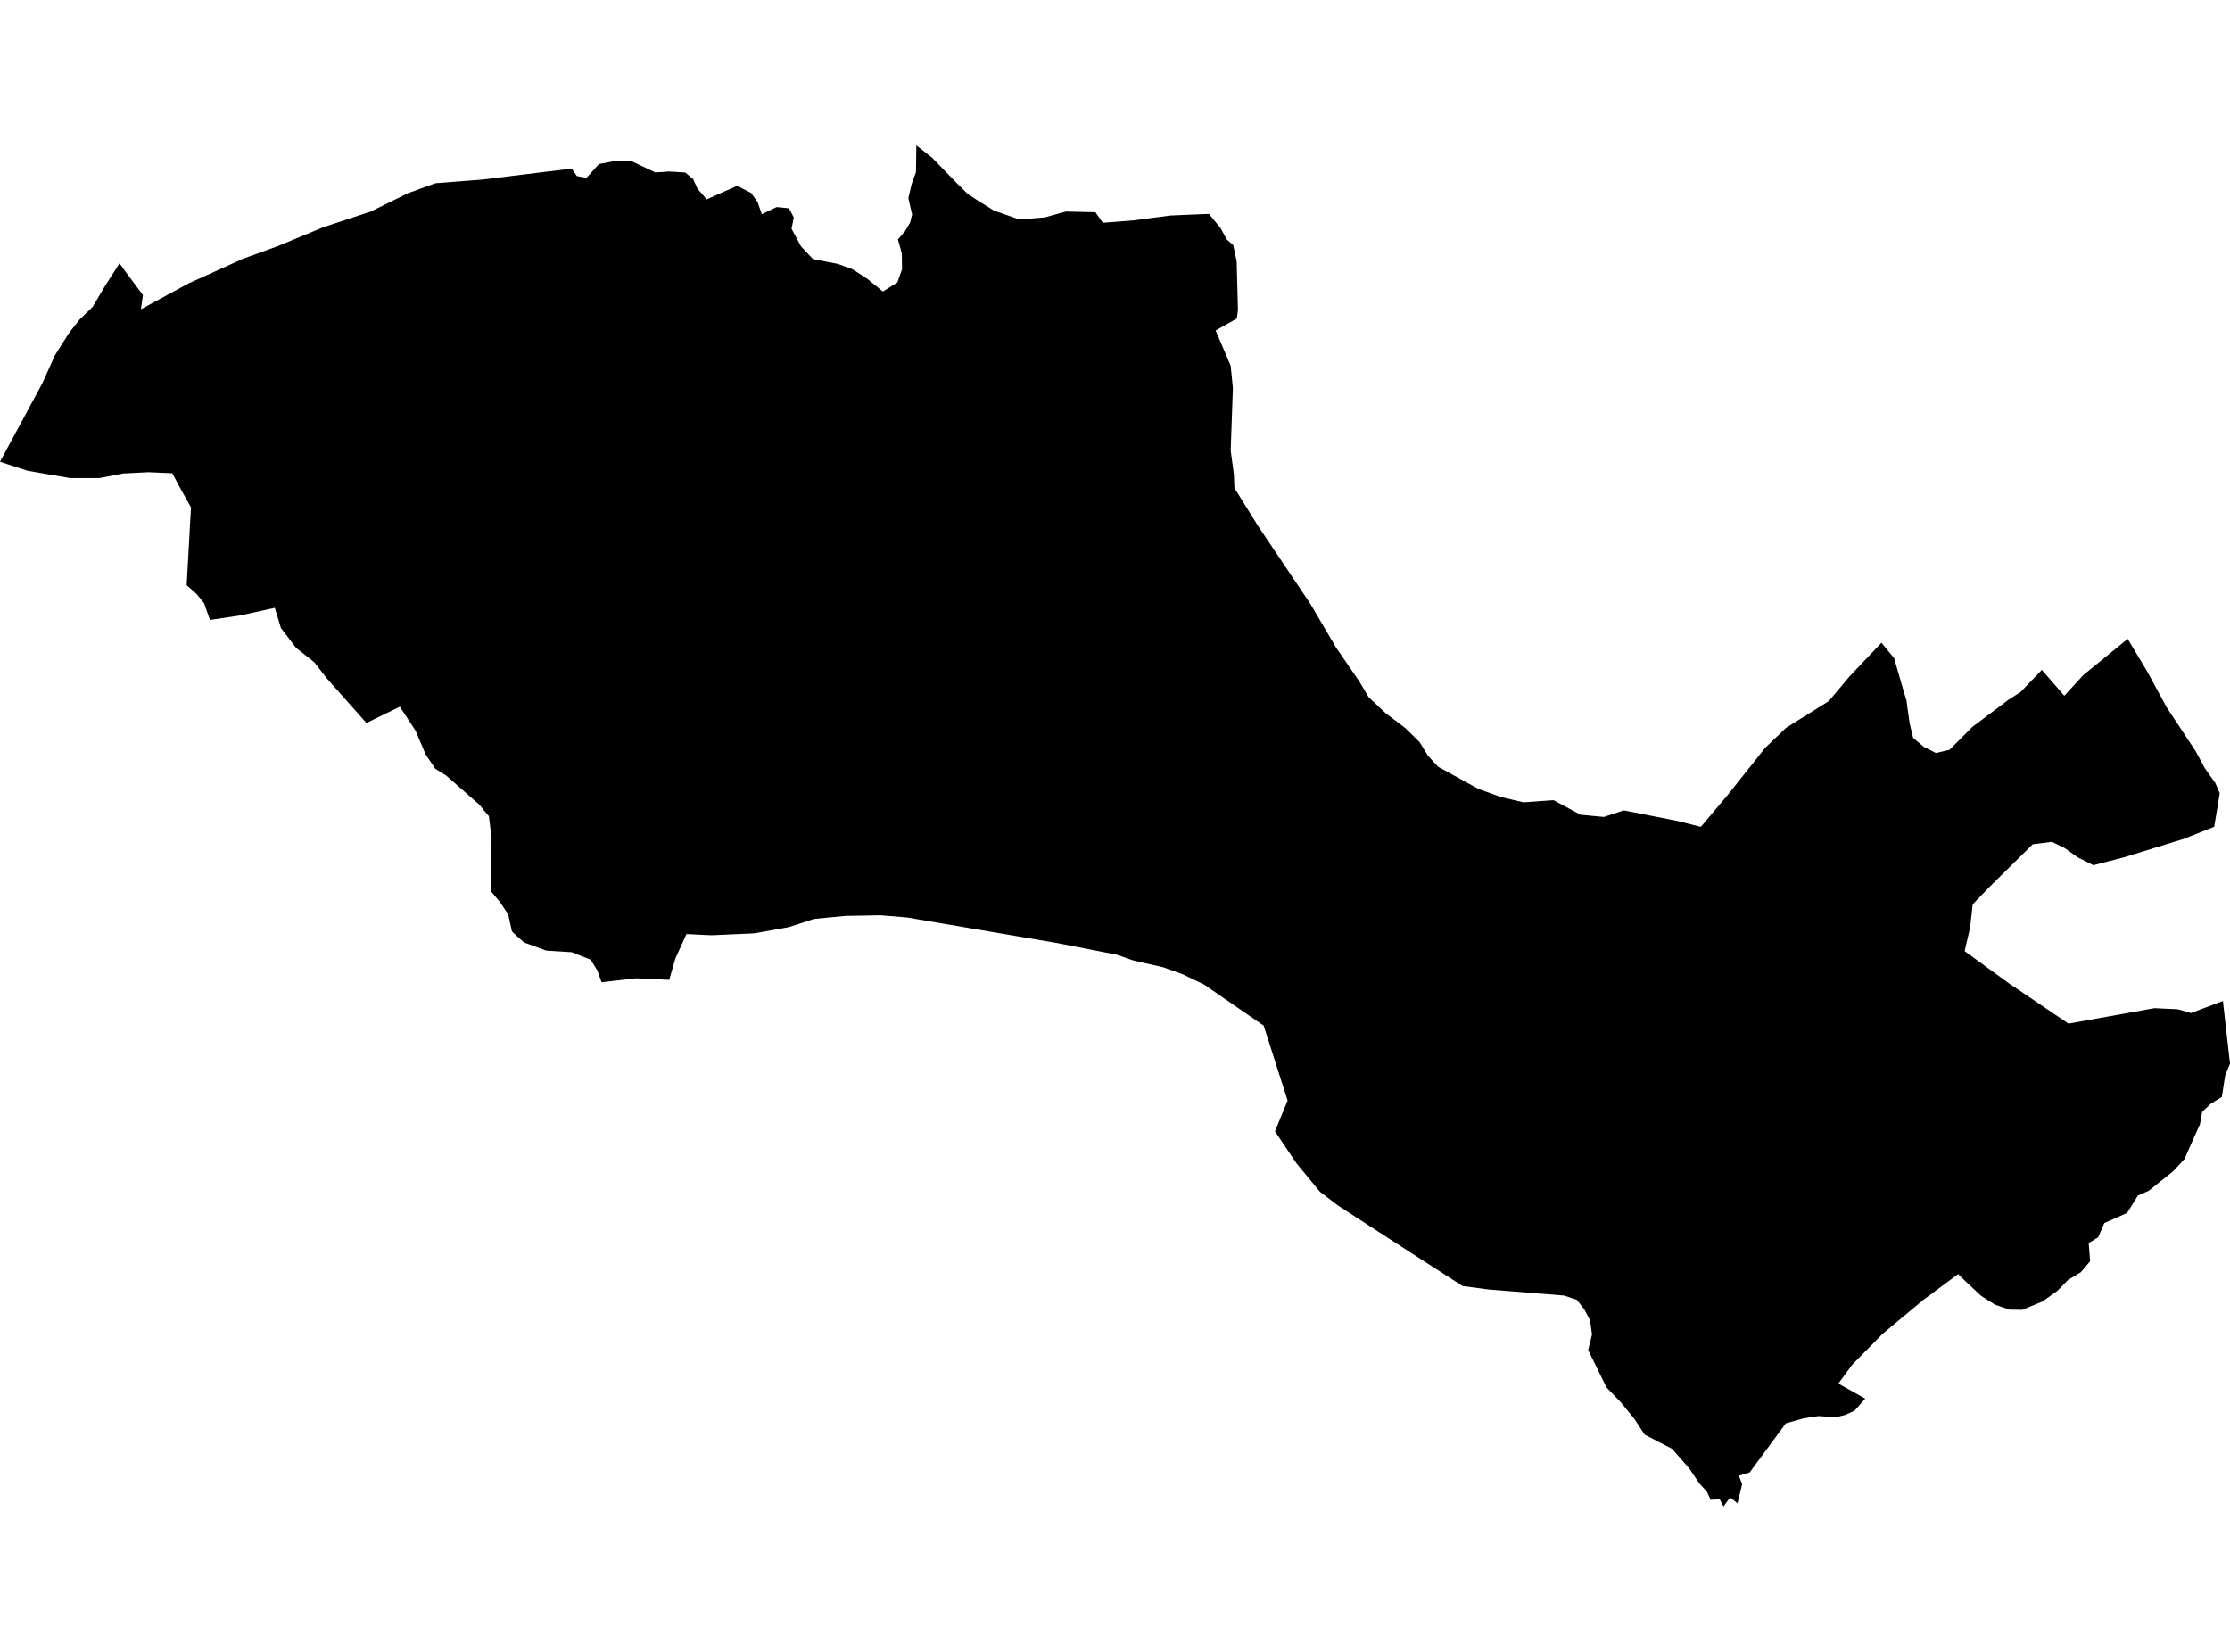 <?xml version='1.0'?>
<svg  baseProfile = 'tiny' width = '540' height = '400' stroke-linecap = 'round' stroke-linejoin = 'round' version='1.1' xmlns='http://www.w3.org/2000/svg'>
<path id='3410801001' title='3410801001'  d='M 538.285 242.387 540 257.566 538.822 260.469 538.025 265.625 535.391 267.229 533.268 269.222 532.721 272.264 532.109 273.59 528.965 280.675 526.183 283.67 520.295 288.362 517.689 289.521 515.093 293.712 509.566 296.16 508.064 299.619 505.783 301.01 506.135 305.396 503.873 308.076 500.794 309.921 498.179 312.601 494.553 315.17 489.694 317.173 486.634 317.136 483.157 315.958 479.661 313.742 475.98 310.292 474.162 308.521 465.631 314.855 455.867 322.996 448.55 330.424 445.166 335.032 451.666 338.677 449.088 341.598 446.807 342.627 444.544 343.183 440.362 342.896 436.792 343.434 432.443 344.667 423.69 356.546 421.075 357.352 421.863 359.374 420.75 364.02 418.933 362.619 417.347 364.799 416.438 363.055 414.25 363.176 413.304 361.191 411.486 359.188 409.038 355.553 404.903 350.834 398.245 347.393 395.871 343.721 392.588 339.669 389.018 335.969 384.576 326.909 385.504 323.172 385.049 319.714 383.612 317.024 381.822 314.734 378.707 313.714 360.541 312.258 354.161 311.414 342.097 303.634 333.779 298.265 323.959 291.885 319.647 288.603 313.926 281.676 308.742 273.97 308.891 273.571 311.793 266.496 305.998 248.349 291.578 238.408 286.45 235.942 281.684 234.226 274.497 232.594 270.454 231.185 255.998 228.357 219.602 222.162 213.231 221.634 204.839 221.782 197.133 222.515 191.032 224.499 182.63 226.011 172.449 226.465 170.854 226.409 166.236 226.177 163.556 232.057 162.054 237.268 154.014 236.897 152.864 237.036 145.669 237.843 144.667 235.024 143.026 232.372 139.706 231.074 138.501 230.582 135.515 230.387 132.251 230.174 131.926 230.054 131.611 229.942 126.919 228.227 125.101 226.623 123.97 225.528 123.061 221.43 121.142 218.509 118.86 215.792 119.037 202.967 118.388 197.626 117.08 196.096 116.106 194.872 107.983 187.75 105.405 186.156 103.078 182.687 100.63 176.938 96.819 171.133 88.733 175.074 79.228 164.373 76.094 160.358 71.698 156.881 68.026 152.077 66.543 147.191 58.225 149.017 51.233 150.065 50.834 150.112 49.415 146.059 47.663 143.899 45.196 141.701 45.92 128.784 45.947 128.07 46.253 122.868 43.49 117.925 41.719 114.596 35.905 114.346 29.859 114.652 24.11 115.755 16.988 115.765 6.686 113.994 3.524 112.974 0 111.805 4.887 102.764 10.237 92.833 13.307 86.026 16.673 80.694 19.241 77.412 22.403 74.352 25.417 69.27 28.941 63.771 30.74 66.256 34.616 71.459 34.124 74.899 45.669 68.621 58.939 62.621 67.173 59.636 78.31 55.008 89.753 51.244 98.747 46.802 105.433 44.372 116.848 43.482 138.463 40.821 139.687 42.638 142.006 43.074 144.621 40.19 145.094 39.708 149.016 38.957 151.687 39.068 153.04 39.087 158.66 41.739 160.774 41.628 161.924 41.526 165.948 41.776 167.886 43.417 167.97 43.658 168.925 45.717 171.123 48.276 178.504 44.994 181.879 46.728 183.474 48.981 183.725 49.732 184.476 51.874 188.074 50.14 191.06 50.446 192.219 52.662 191.672 55.389 193.971 59.663 196.855 62.733 202.883 63.901 206.453 65.199 209.995 67.49 211.766 68.946 213.546 70.392 213.825 70.587 217.293 68.408 218.433 65.19 218.368 61.314 217.432 57.976 219.073 56.103 220.39 53.886 220.872 51.958 219.963 47.98 220.779 44.493 221.614 42.193 221.809 41.711 221.892 35.201 225.731 38.206 231.323 43.983 234.318 46.969 236.775 48.564 240.725 51.012 246.845 53.145 253.012 52.635 258.084 51.234 265.252 51.392 267.051 53.951 274.599 53.349 283.418 52.189 292.728 51.791 295.538 55.185 297.058 57.994 298.635 59.367 299.46 63.308 299.775 75.047 299.497 77.134 294.369 80.018 298.014 88.586 298.551 93.964 298.014 109.116 298.783 114.782 298.922 118.176 304.653 127.384 317.311 146.226 323.542 156.825 329.208 165.078 331.424 168.834 335.504 172.673 340.344 176.345 343.748 179.683 345.788 183.003 348.264 185.683 358.065 191.07 363.508 193.008 368.905 194.279 376.175 193.75 382.722 197.283 388.378 197.821 393.209 196.226 406.266 198.804 411.857 200.223 418.413 192.443 427.454 181.074 432.508 176.233 442.829 169.789 447.938 163.715 455.607 155.638 458.658 159.375 460.976 167.369 461.69 169.715 461.792 170.716 462.423 175.139 463.276 178.672 465.817 180.833 468.784 182.335 469.34 182.215 472.076 181.565 477.63 176.002 486.282 169.511 489.314 167.545 494.442 162.222 499.876 168.481 504.494 163.455 515.251 154.692 515.455 155.091 519.998 162.686 524.681 171.31 531.691 181.909 533.908 186.026 536.476 189.651 537.515 192.118 536.17 200.204 528.854 203.116 514.323 207.595 506.914 209.514 503.14 207.613 499.959 205.35 496.872 203.848 492.226 204.442 481.812 214.716 477.704 218.972 477.046 224.703 475.739 230.313 486.375 238.047 500.896 247.867 521.686 244.13 527.417 244.399 530.532 245.308 538.285 242.387 Z' />
</svg>